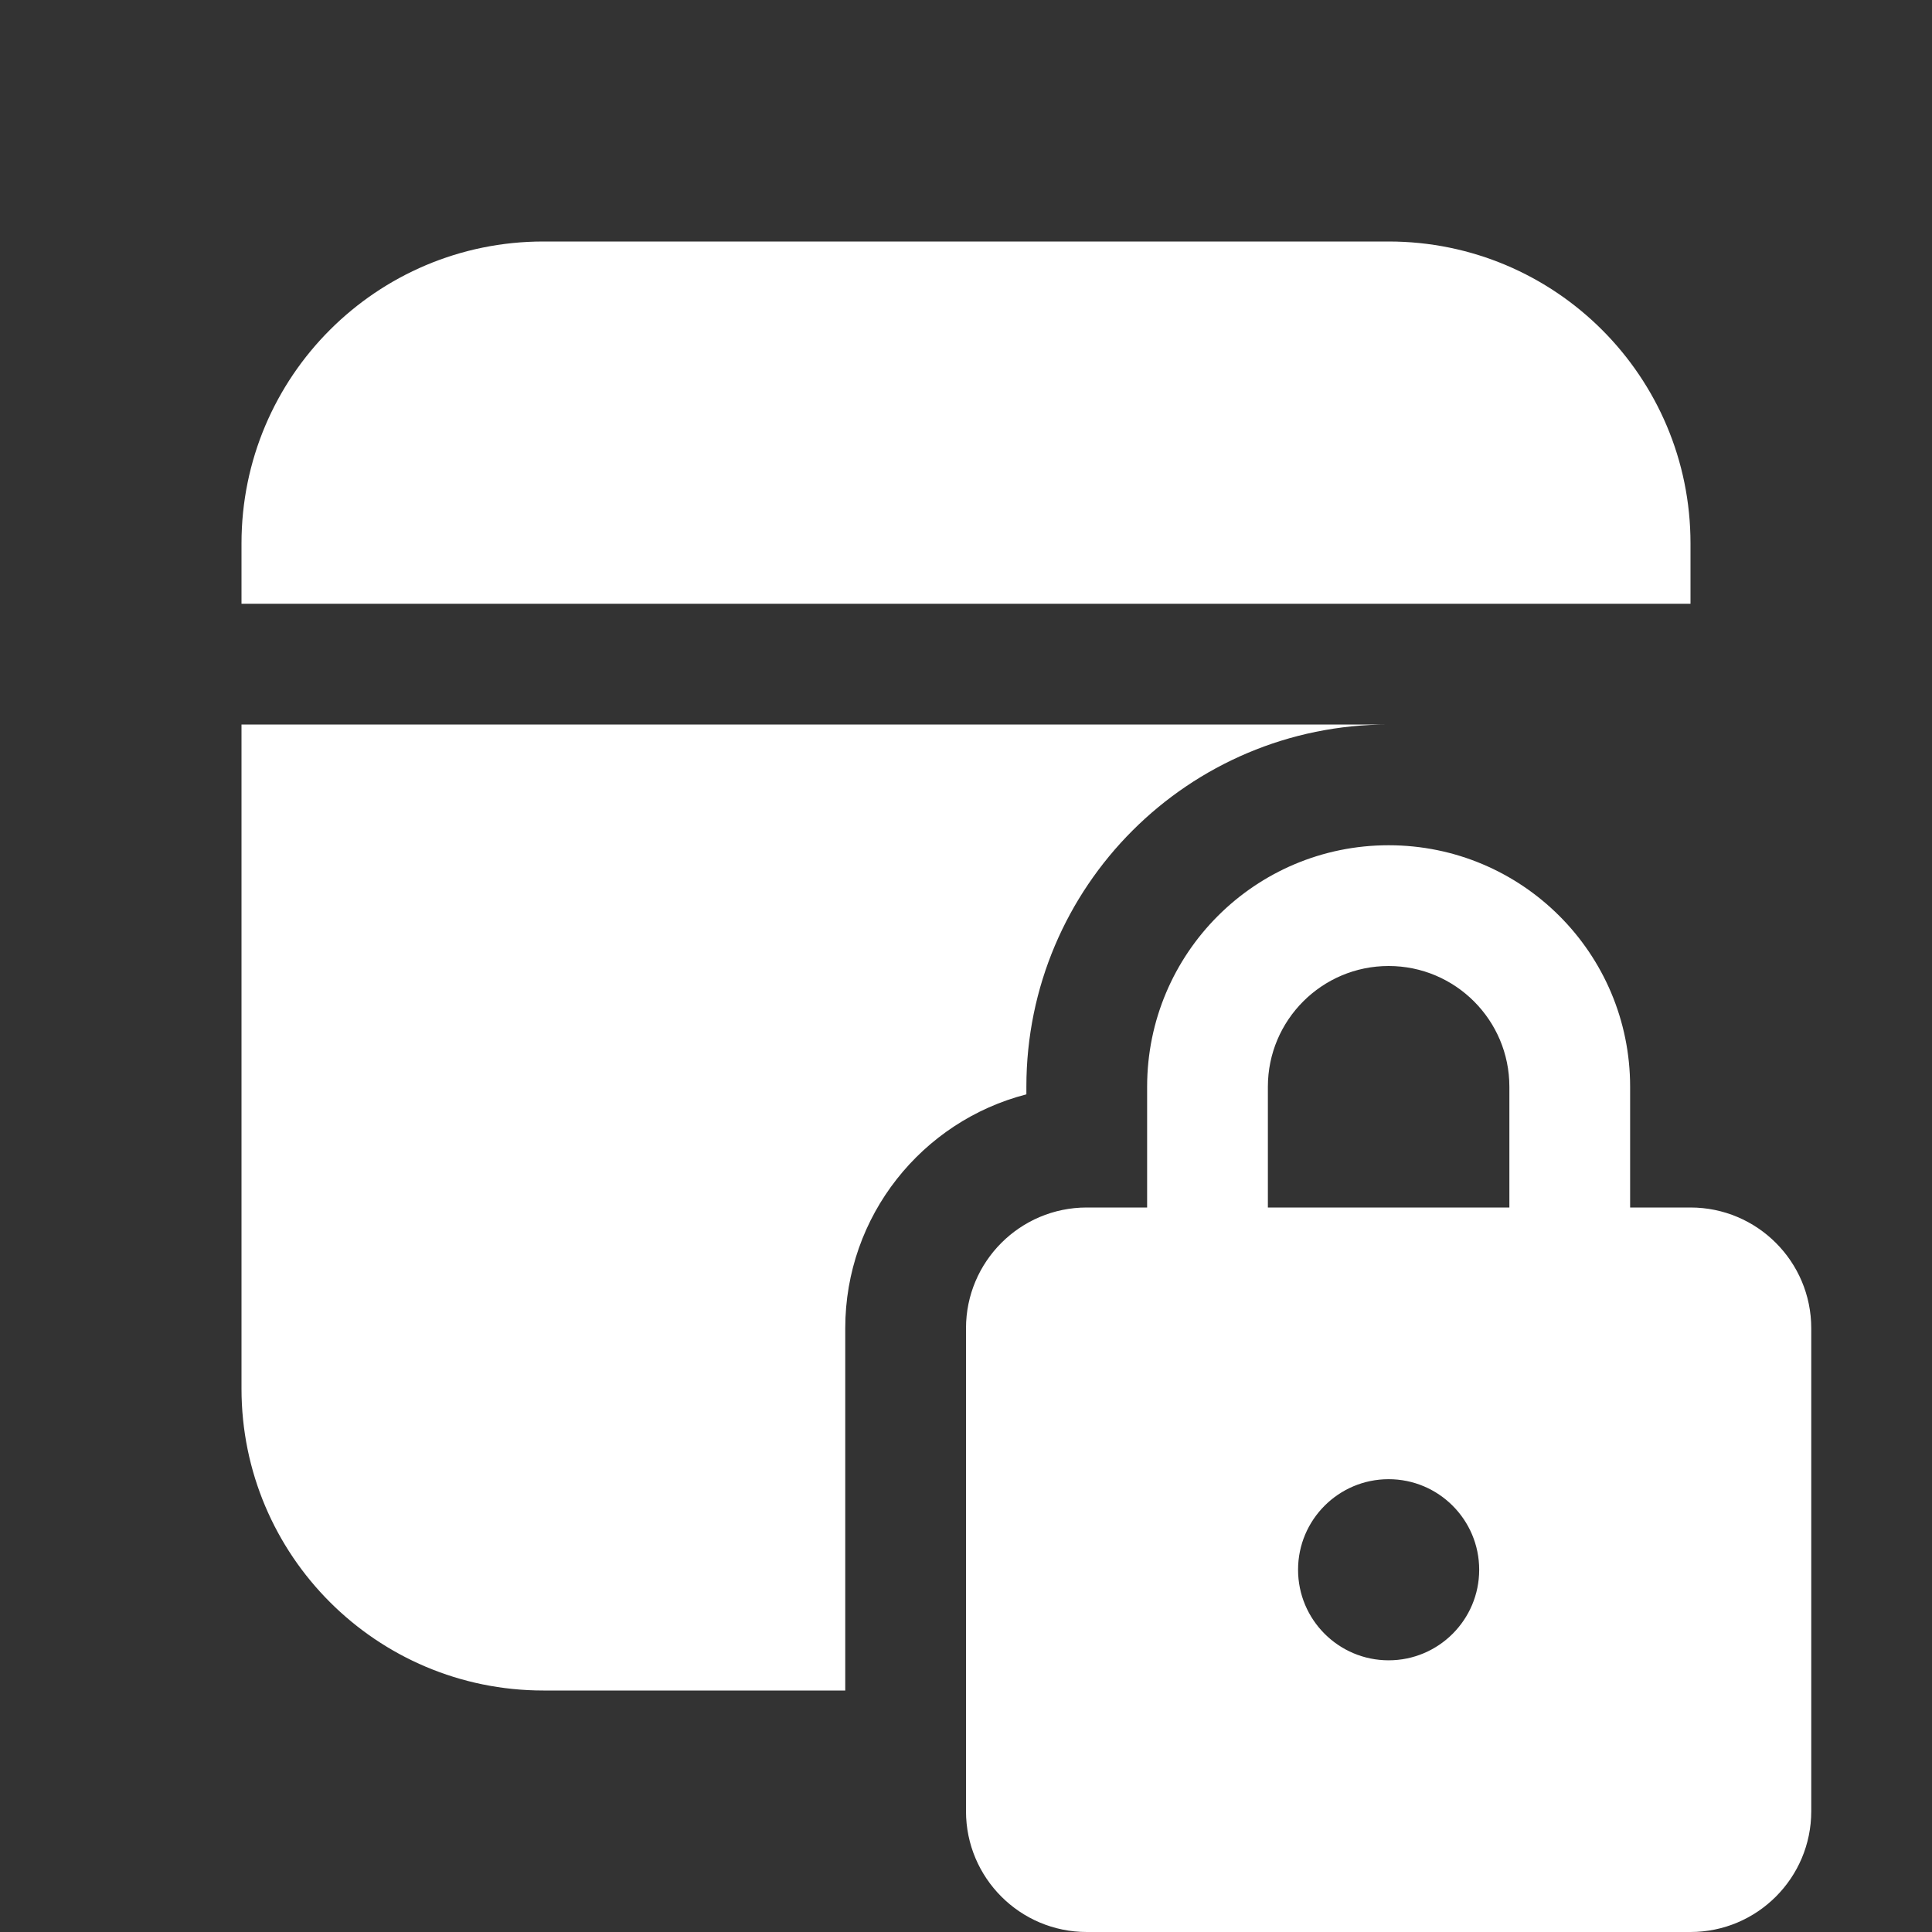 <svg width="16" height="16" viewBox="0 0 16 16" fill="none" xmlns="http://www.w3.org/2000/svg">
<rect x="0" y="0" width="16" height="16" fill="#333333" stroke="none"/>
<path d="M2 6H11.5C9.843 6 8.5 7.343 8.5 9V9.063C7.637 9.285 7 10.068 7 11V14H4.5C3.119 14 2 12.881 2 11.5V6ZM14 4.5C14 3.119 12.881 2 11.5 2H4.5C3.119 2 2 3.119 2 4.5V5H14V4.5ZM9.5 9V10H9C8.448 10 8 10.448 8 11V15C8 15.552 8.448 16 9 16H14C14.552 16 15 15.552 15 15V11C15 10.448 14.552 10 14 10H13.5V9C13.5 7.895 12.605 7 11.5 7C10.395 7 9.5 7.895 9.5 9ZM10.5 10V9C10.5 8.448 10.948 8 11.5 8C12.052 8 12.5 8.448 12.5 9V10H10.5ZM11.5 12.25C11.914 12.25 12.25 12.586 12.25 13C12.25 13.414 11.914 13.75 11.5 13.75C11.086 13.75 10.75 13.414 10.75 13C10.75 12.586 11.086 12.25 11.5 12.25Z" fill="#ffffff"/>
</svg>
